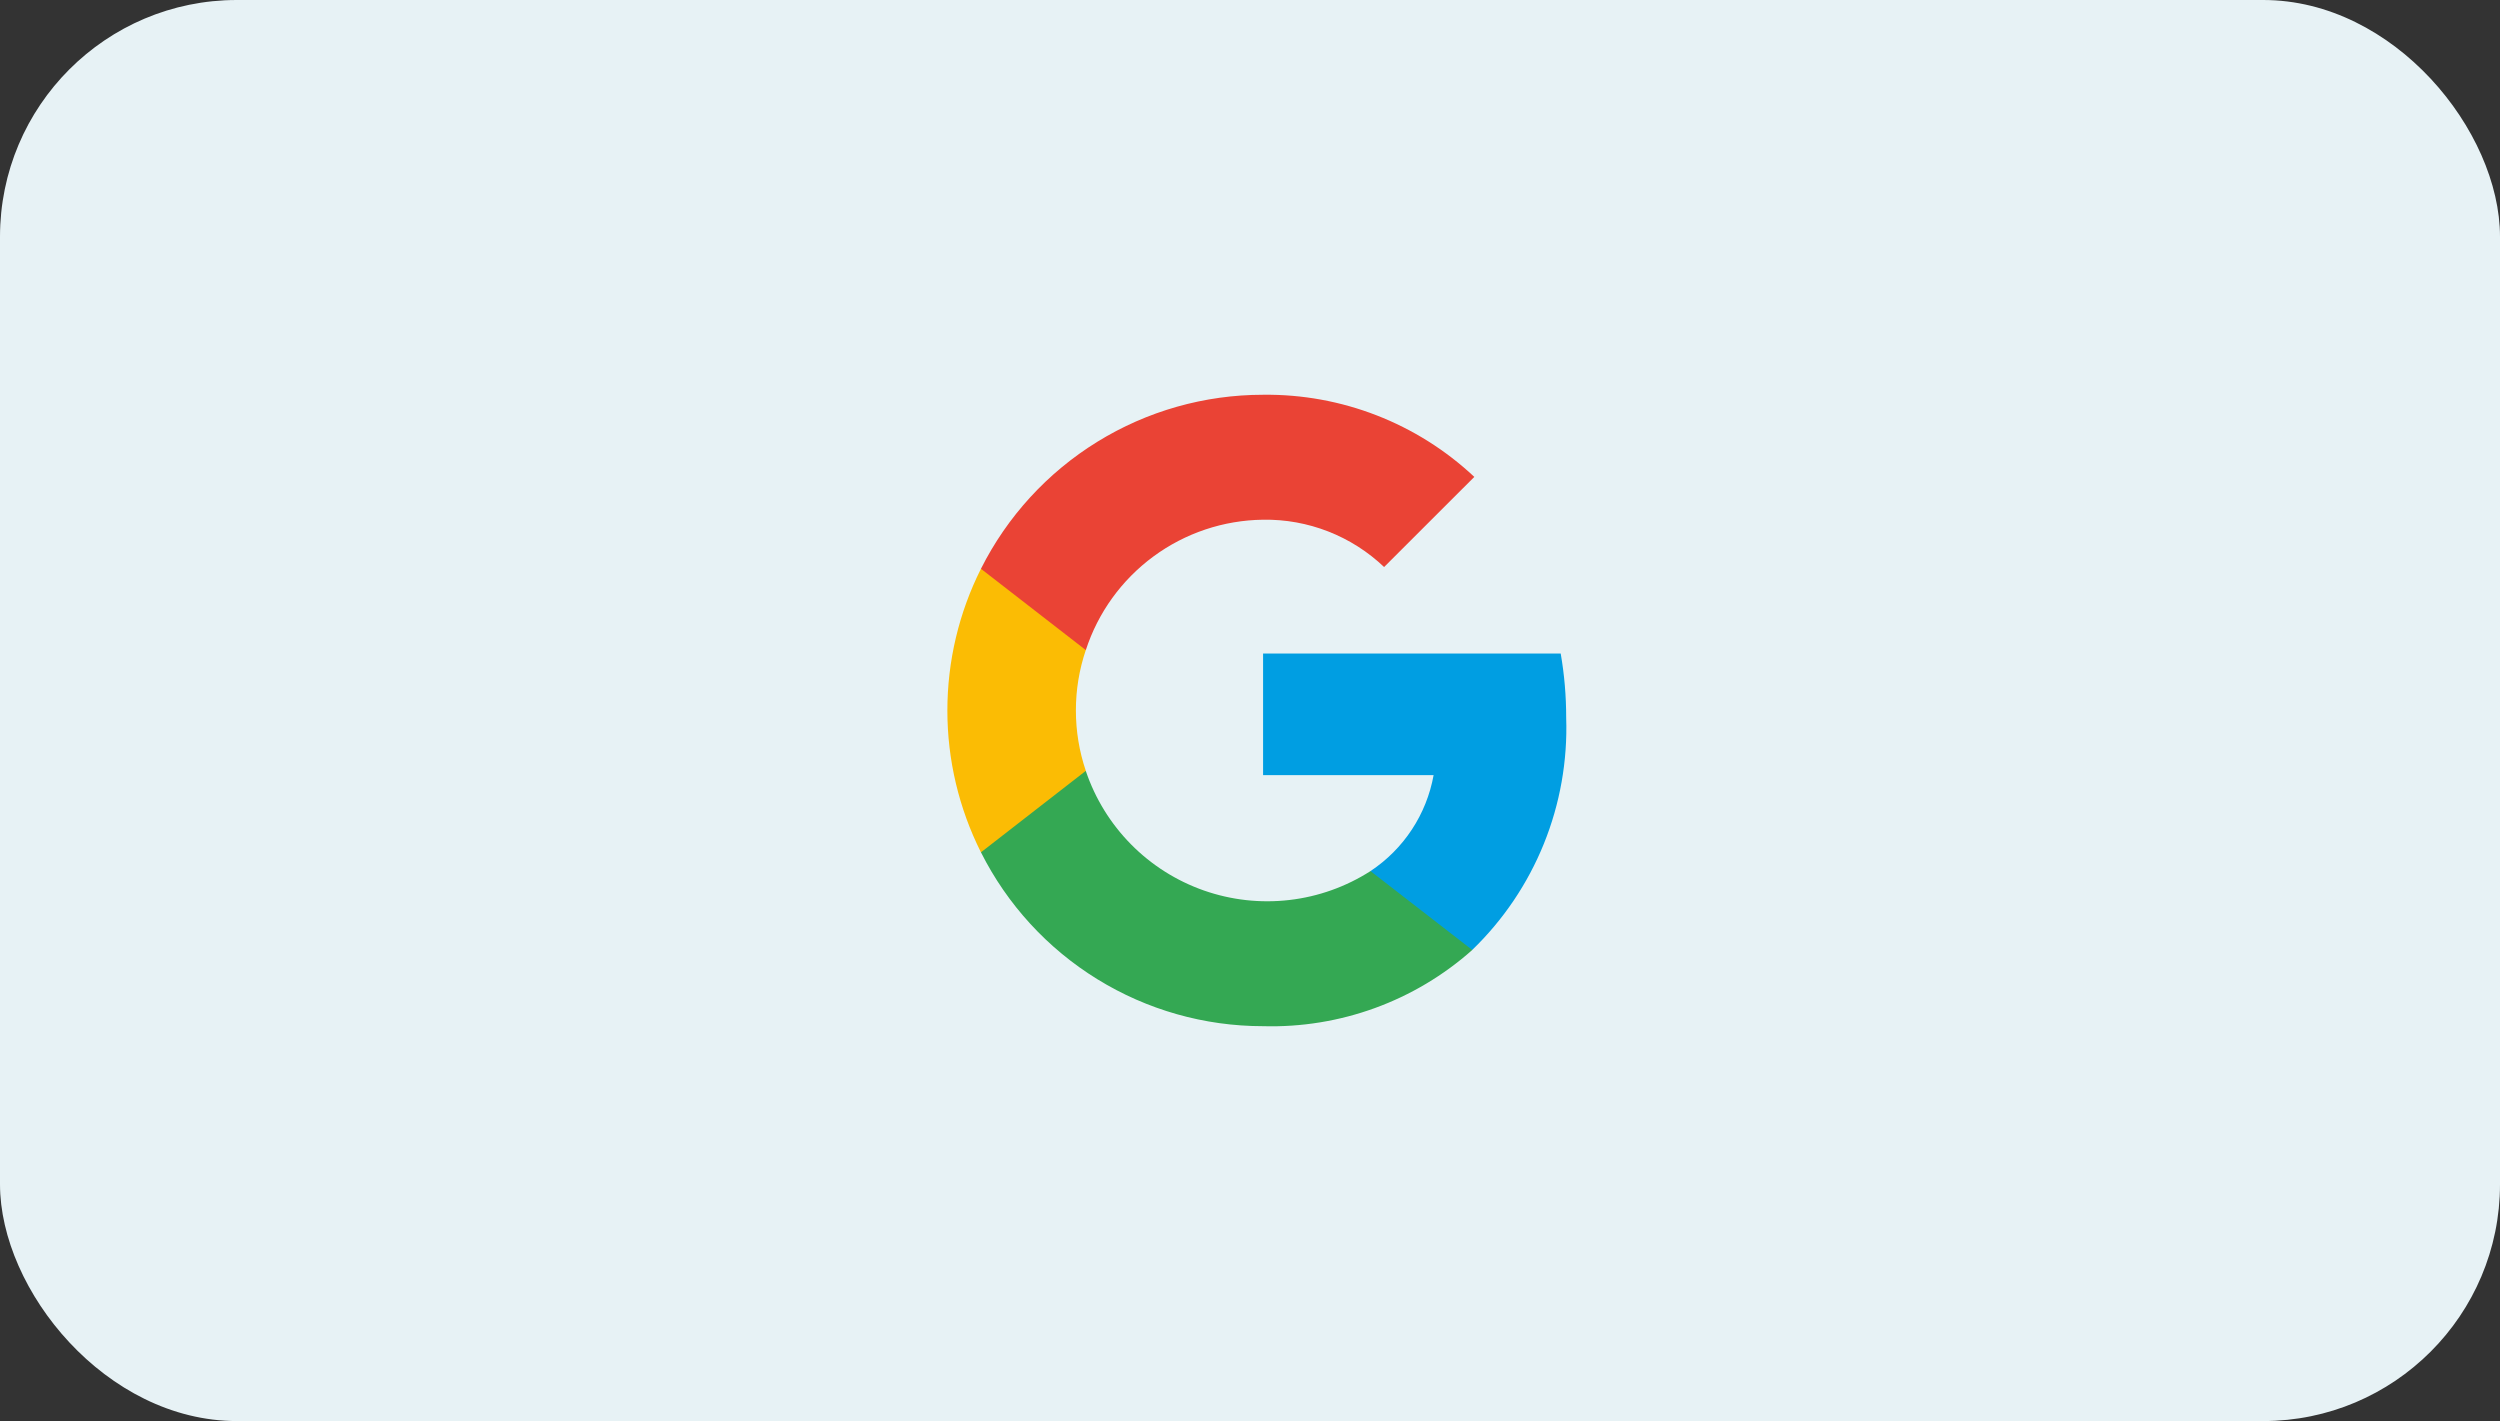 <svg width="95" height="54" viewBox="0 0 95 54" fill="none" xmlns="http://www.w3.org/2000/svg">
<rect x="0" y="0" width="95" height="54" fill="#333333" stroke="none"/>
<g id="Group 682">
<rect id="Rectangle 20" width="95" height="54" rx="9" fill="#E7F2F5"/>
<g id="Google__G__Logo">
<path id="Path 6" d="M59.515 27.273C59.516 26.456 59.447 25.64 59.307 24.835H47.997V29.455H54.477C54.344 30.193 54.063 30.897 53.651 31.523C53.239 32.15 52.703 32.687 52.078 33.101V36.098H55.944C57.124 34.959 58.051 33.585 58.666 32.065C59.281 30.544 59.57 28.912 59.515 27.273Z" fill="#009EE2"/>
<path id="Path 7" d="M47.994 38.995C50.917 39.077 53.761 38.041 55.946 36.099L52.079 33.101C51.148 33.697 50.094 34.073 48.996 34.2C47.898 34.328 46.785 34.203 45.743 33.837C44.7 33.47 43.754 32.871 42.978 32.084C42.201 31.297 41.614 30.344 41.261 29.297H37.276V32.387C38.275 34.374 39.806 36.044 41.699 37.21C43.591 38.377 45.771 38.995 47.994 38.995Z" fill="#34A853"/>
<path id="Path 8" d="M41.261 29.292C40.758 27.803 40.758 26.189 41.261 24.7V21.614H37.276C36.437 23.286 36 25.13 36 27.001C36 28.871 36.437 30.716 37.276 32.388L41.261 29.292Z" fill="#FBBC04"/>
<path id="Path 9" d="M47.994 19.749C49.704 19.721 51.357 20.367 52.596 21.547L56.024 18.122C53.851 16.083 50.973 14.964 47.994 15.001C45.77 15.002 43.59 15.62 41.698 16.788C39.805 17.956 38.274 19.627 37.276 21.614L41.261 24.704C41.725 23.278 42.624 22.034 43.831 21.145C45.039 20.256 46.495 19.768 47.994 19.749Z" fill="#EA4335"/>
</g>
</g>
</svg>
